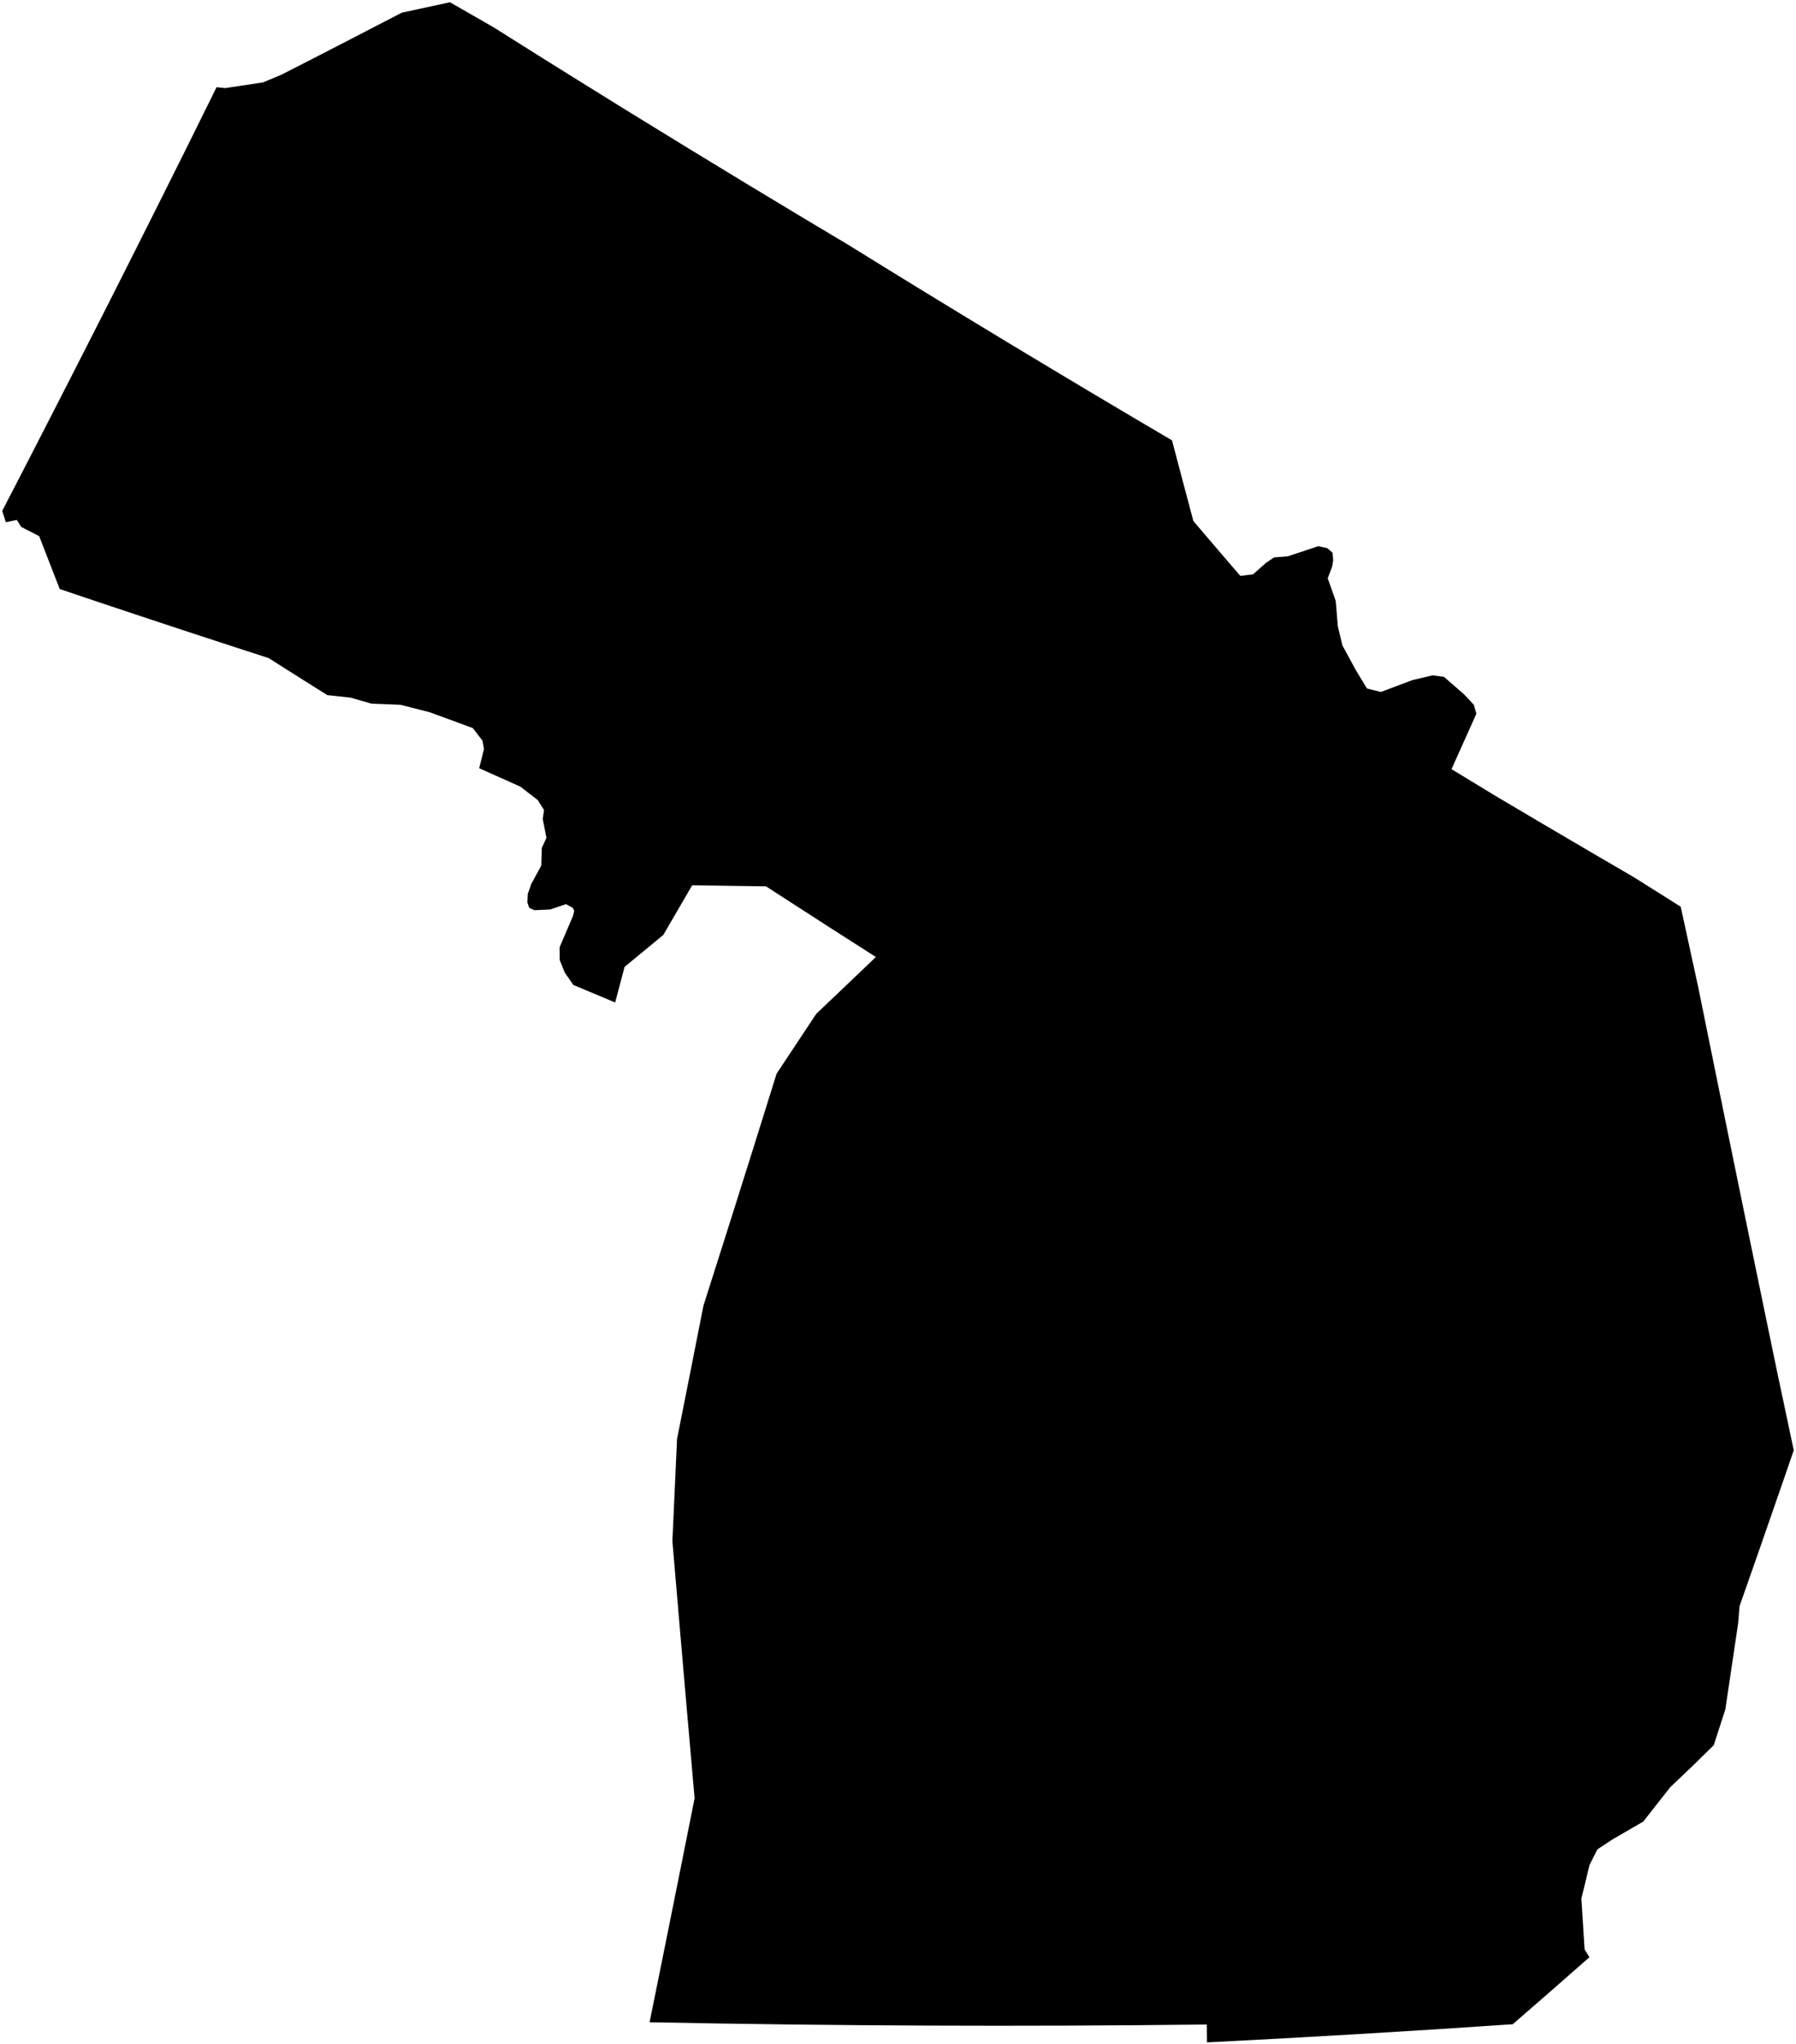 <?xml version="1.0"?>
<svg xmlns="http://www.w3.org/2000/svg" version="1.2" baseProfile="tiny" width="800" height="910" viewBox="0 0 800 910" stroke-linecap="round" stroke-linejoin="round">
<g id="ne_50m_admin_1_states_provinces">
<path d="M 96.461 38.828 100.351 39.225 117.174 36.683 125.347 33.261 136.871 27.38 152.197 19.502 178.953 5.655 200.414 1 219.853 12.153 235.356 21.909 241.364 25.678 257.244 35.591 279.78 49.561 305.743 65.508 331.838 81.386 354.706 95.172 370.942 104.882 377.114 108.559 395.029 119.631 413.004 130.665 431.037 141.661 449.127 152.621 467.273 163.543 485.477 174.427 503.735 185.269 522.049 196.074 526.86 214.266 531.569 231.988 542.468 244.758 552.479 256.411 558.162 255.712 563.857 250.648 567.481 248.194 573.617 247.697 587.186 243.198 591.237 244.054 593.572 246.141 593.836 249.468 593.423 252.133 591.423 257.497 594.978 267.584 595.918 278.849 597.939 287.336 603.804 298.139 608.889 306.56 615.092 308.078 629.233 302.786 638.116 300.694 643.211 301.378 652.111 309.128 656.497 313.812 657.631 317.775 646.558 342.46 665.599 354.051 686.899 366.649 712.372 381.594 727.99 390.7 748.651 403.718 752.889 423.207 756.47 439.645 761.128 462.589 765.891 485.981 770.656 509.283 775.727 534.007 781.319 561.161 786.295 585.249 791.751 611.539 799 645.725 794.347 659.224 784.147 688.616 774.846 715.163 774.23 722.767 768.52 761.095 763.361 777.039 753.633 786.561 743.947 795.784 731.955 811.062 718.436 818.874 711.534 823.416 708.047 830.322 704.402 845.324 705.83 867.972 707.994 871.431 689.841 887.359 673.825 901.284 639.821 903.526 605.788 905.621 571.729 907.568 537.647 909.364 537.537 901.408 506.514 901.714 475.485 901.897 444.453 901.955 413.421 901.889 382.392 901.7 351.367 901.388 320.35 900.953 289.344 900.394 294.389 875.494 299.413 850.568 304.415 825.624 309.399 800.658 305.922 760.96 302.977 726.85 299.506 686.145 301.035 652.603 301.574 640.728 307.894 608.918 313.339 581.342 325.089 544.392 334.997 512.973 345.928 478.038 363.613 451.378 376.78 438.862 390.146 426.097 369.228 412.723 341.194 394.635 324.993 394.415 308.325 394.154 295.461 416.279 278.205 430.507 274.018 446.35 255.374 438.538 251.572 433.048 249.323 427.467 249.265 421.76 255.229 407.821 255.78 405.55 255.169 404.233 252.106 402.573 245.084 404.941 238.007 405.254 235.756 404.229 234.907 401.792 235.093 398.027 236.648 393.575 241.096 385.396 241.353 377.51 243.402 373.054 241.746 364.63 242.332 360.656 239.501 356.196 231.738 350.225 213.444 342.049 215.58 333.508 214.934 329.815 210.588 324.16 191.452 317.142 178.393 313.804 165.404 313.292 156.202 310.622 145.767 309.485 139.226 305.373 132.694 301.257 126.171 297.134 119.656 293.009 107.973 289.224 96.304 285.418 84.651 281.604 73.01 277.766 61.387 273.919 49.78 270.049 38.191 266.17 26.617 262.267 24.316 256.381 22.022 250.49 19.731 244.601 17.445 238.715 12.2 236.015 9.43 234.595 7.488 231.498 2.591 232.529 1 227.46 7.05 215.761 13.085 204.063 19.103 192.356 25.109 180.648 31.1 168.937 37.074 157.226 43.036 145.514 48.983 133.797 60.936 110.107 72.825 86.418 84.651 62.718 96.461 38.828 Z"/>
</g>
</svg>
